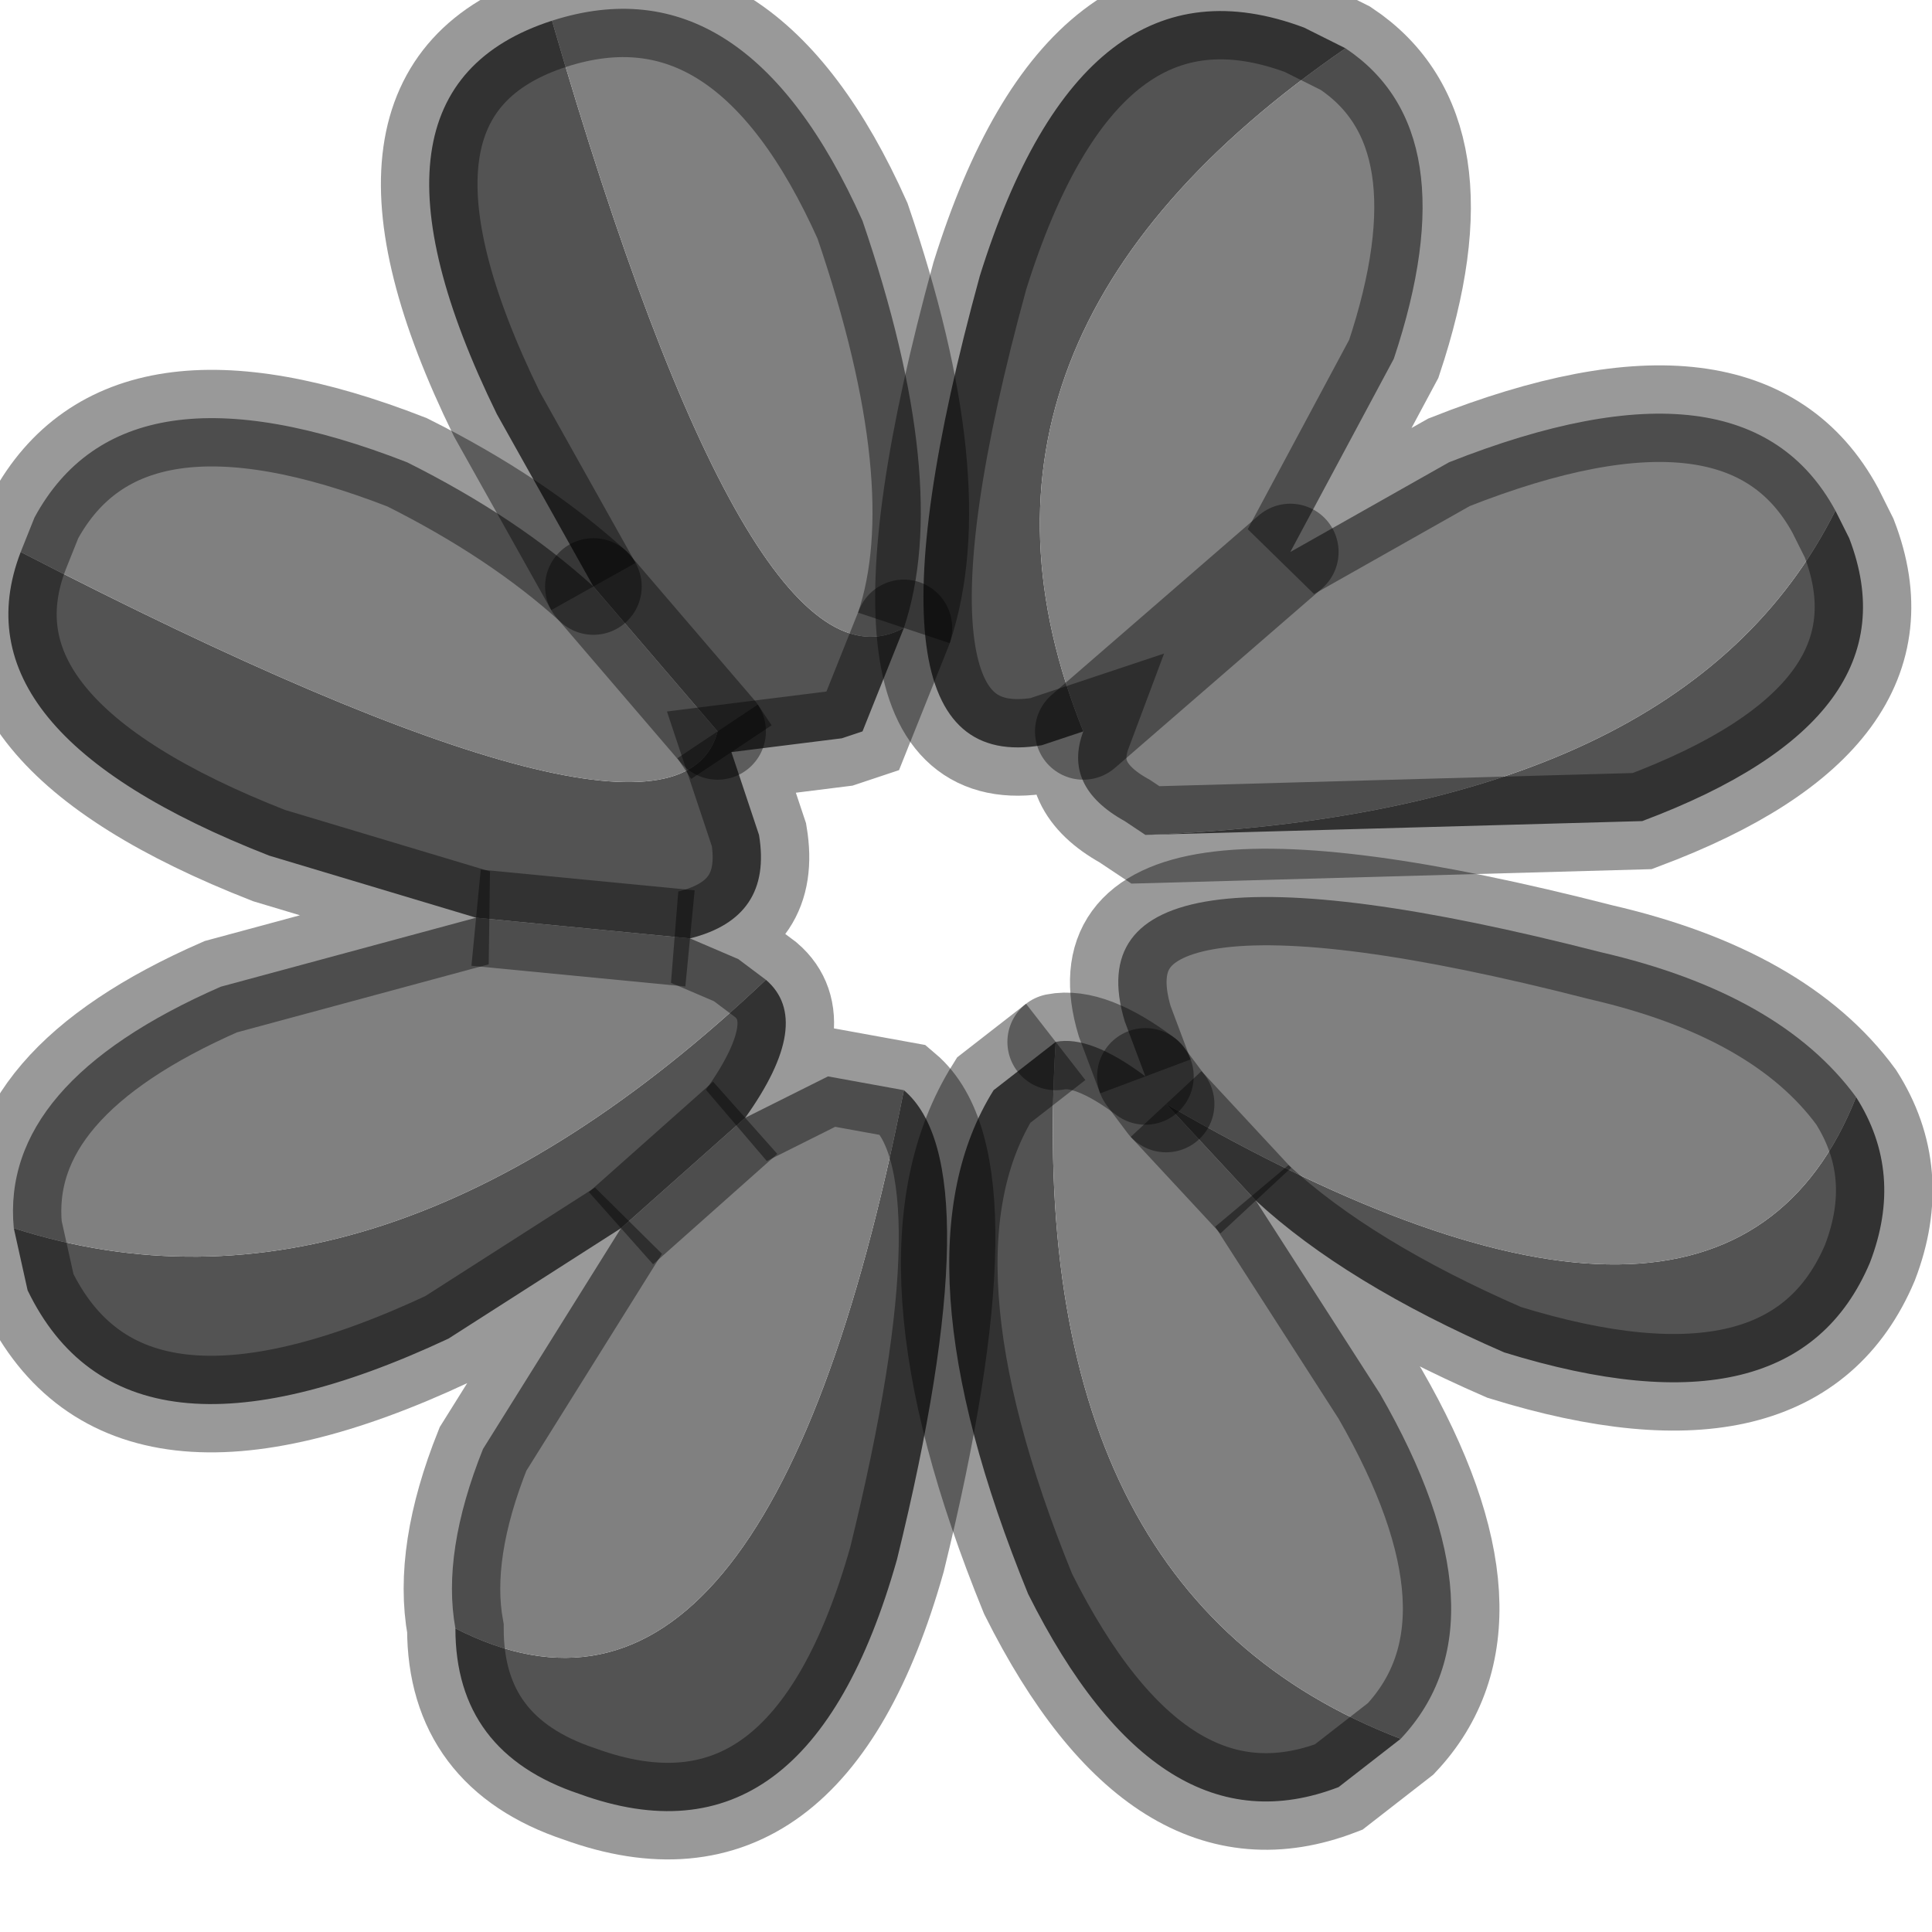 <?xml version="1.0" encoding="utf-8"?>
<svg version="1.1" id="Layer_1"
xmlns="http://www.w3.org/2000/svg"
xmlns:xlink="http://www.w3.org/1999/xlink"
width="14px" height="14px"
xml:space="preserve">
<g id="PathID_2848" transform="matrix(1, 0, 0, 1, 0.25, 0.6)">
<path style="fill:#535353;fill-opacity:1" d="M7.6 4.7L7.3 4.8Q5.85 5.05 6.85 1.4Q7.6 -1 9.2 -0.4L9.5 -0.25Q6.45 1.85 7.6 4.7M13.05 3.1L13.15 3.3Q13.65 4.6 11.65 5.35L8.05 5.45Q11.95 5.3 13.05 3.1M13.2 7.35Q13.55 7.9 13.3 8.55Q12.75 9.85 10.65 9.2Q9.5 8.7 8.85 8.1L8.2 7.4Q12.25 9.75 13.2 7.35M9.9 12L9.45 12.35Q8.15 12.85 7.2 10.95Q6.2 8.5 6.95 7.3L7.4 6.95Q7.15 10.95 9.9 12M4.95 4.7L5.05 4.85L4.95 4.7L4.05 3.65L3.35 2.4Q2.2 0.05 3.75 -0.45Q5.2 4.55 6.3 3.95L6 4.7L5.85 4.75L5.05 4.85L5.25 5.45Q5.35 6.05 4.75 6.2L3.2 6.05L1.7 5.6Q-0.6 4.7 -0.1 3.4Q4.65 5.85 4.95 4.7M4.25 8.3L3 9.1Q0.65 10.2 -0.05 8.75L-0.15 8.3Q2.5 9.15 5.3 6.5Q5.65 6.8 5.15 7.5L4.25 8.3M6.3 7.3Q6.95 7.85 6.25 10.7Q5.6 13 3.95 12.4Q3.05 12.1 3.05 11.2Q5.3 12.35 6.3 7.3" />
<path style="fill:#808080;fill-opacity:1" d="M8.05 5.45L7.9 5.35Q7.45 5.1 7.6 4.7L9.1 3.4L7.6 4.7Q6.45 1.85 9.5 -0.25Q10.4 0.35 9.85 2L9.1 3.4L10.25 2.75Q12.4 1.9 13.05 3.1Q11.95 5.3 8.05 5.45M8.05 7.2L8.2 7.4L8.85 8.1L9.75 9.5Q10.7 11.15 9.9 12Q7.15 10.95 7.4 6.95Q7.65 6.9 8.05 7.2L7.9 6.8Q7.45 5.3 11.35 6.3Q12.65 6.6 13.2 7.35Q12.25 9.75 8.2 7.4L8.05 7.2M-0.15 8.3Q-0.25 7.25 1.35 6.55L3.2 6.05L4.75 6.2L5.1 6.35L5.3 6.5Q2.5 9.15 -0.15 8.3M3.05 11.2Q2.95 10.65 3.25 9.9L4.25 8.3L5.15 7.5L5.75 7.2L6.3 7.3Q5.3 12.35 3.05 11.2M-0.1 3.4L0 3.15Q0.65 1.95 2.7 2.75Q3.5 3.15 4.05 3.65L4.95 4.7Q4.65 5.85 -0.1 3.4M3.75 -0.45Q5.15 -0.9 6 1Q6.65 2.9 6.3 3.95Q5.2 4.55 3.75 -0.45" />
<path style="fill:none;stroke-width:0.7;stroke-linecap:round;stroke-linejoin:miter;stroke-miterlimit:3;stroke:#000000;stroke-opacity:0.4" d="M7.6 4.7L7.3 4.8Q5.85 5.05 6.85 1.4Q7.6 -1 9.2 -0.4L9.5 -0.25Q10.4 0.35 9.85 2L9.1 3.4L10.25 2.75Q12.4 1.9 13.05 3.1L13.15 3.3Q13.65 4.6 11.65 5.35L8.05 5.45L7.9 5.35Q7.45 5.1 7.6 4.7z" />
<path style="fill:none;stroke-width:0.7;stroke-linecap:round;stroke-linejoin:miter;stroke-miterlimit:3;stroke:#000000;stroke-opacity:0.4" d="M7.4 6.95Q7.65 6.9 8.05 7.2" />
<path style="fill:none;stroke-width:0.7;stroke-linecap:butt;stroke-linejoin:miter;stroke-miterlimit:3;stroke:#000000;stroke-opacity:0.4" d="M8.05 7.2L7.9 6.8Q7.45 5.3 11.35 6.3Q12.65 6.6 13.2 7.35Q13.55 7.9 13.3 8.55Q12.75 9.85 10.65 9.2Q9.5 8.7 8.85 8.1L9.75 9.5Q10.7 11.15 9.9 12L9.45 12.35Q8.15 12.85 7.2 10.95Q6.2 8.5 6.95 7.3L7.4 6.95" />
<path style="fill:none;stroke-width:0.7;stroke-linecap:round;stroke-linejoin:miter;stroke-miterlimit:3;stroke:#000000;stroke-opacity:0.4" d="M6.3 3.95L6 4.7L5.85 4.75L5.05 4.85L5.25 5.45Q5.35 6.05 4.75 6.2L5.1 6.35L5.3 6.5Q5.65 6.8 5.15 7.5L5.75 7.2L6.3 7.3Q6.95 7.85 6.25 10.7Q5.6 13 3.95 12.4Q3.05 12.1 3.05 11.2Q2.95 10.65 3.25 9.9L4.25 8.3L3 9.1Q0.65 10.2 -0.05 8.75L-0.15 8.3Q-0.25 7.25 1.35 6.55L3.2 6.05L1.7 5.6Q-0.6 4.7 -0.1 3.4L0 3.15Q0.65 1.95 2.7 2.75Q3.5 3.15 4.05 3.65" />
<path style="fill:none;stroke-width:0.7;stroke-linecap:butt;stroke-linejoin:miter;stroke-miterlimit:3;stroke:#000000;stroke-opacity:0.4" d="M4.05 3.65L3.35 2.4Q2.2 0.05 3.75 -0.45Q5.15 -0.9 6 1Q6.65 2.9 6.3 3.95" />
<path style="fill:none;stroke-width:0.7;stroke-linecap:round;stroke-linejoin:miter;stroke-miterlimit:3;stroke:#000000;stroke-opacity:0.4" d="M9.1 3.4L7.6 4.7" />
<path style="fill:none;stroke-width:0.7;stroke-linecap:round;stroke-linejoin:miter;stroke-miterlimit:3;stroke:#000000;stroke-opacity:0.4" d="M4.95 4.7L4.05 3.65" />
<path style="fill:none;stroke-width:0.7;stroke-linecap:butt;stroke-linejoin:miter;stroke-miterlimit:3;stroke:#000000;stroke-opacity:0.4" d="M5.05 4.85L4.95 4.7" />
<path style="fill:none;stroke-width:0.7;stroke-linecap:round;stroke-linejoin:miter;stroke-miterlimit:3;stroke:#000000;stroke-opacity:0.4" d="M8.2 7.4L8.05 7.2" />
<path style="fill:none;stroke-width:0.7;stroke-linecap:butt;stroke-linejoin:miter;stroke-miterlimit:3;stroke:#000000;stroke-opacity:0.4" d="M8.85 8.1L8.2 7.4" />
<path style="fill:none;stroke-width:0.7;stroke-linecap:butt;stroke-linejoin:miter;stroke-miterlimit:3;stroke:#000000;stroke-opacity:0.4" d="M3.2 6.05L4.75 6.2" />
<path style="fill:none;stroke-width:0.7;stroke-linecap:butt;stroke-linejoin:miter;stroke-miterlimit:3;stroke:#000000;stroke-opacity:0.4" d="M4.25 8.3L5.15 7.5" />
</g>
</svg>
